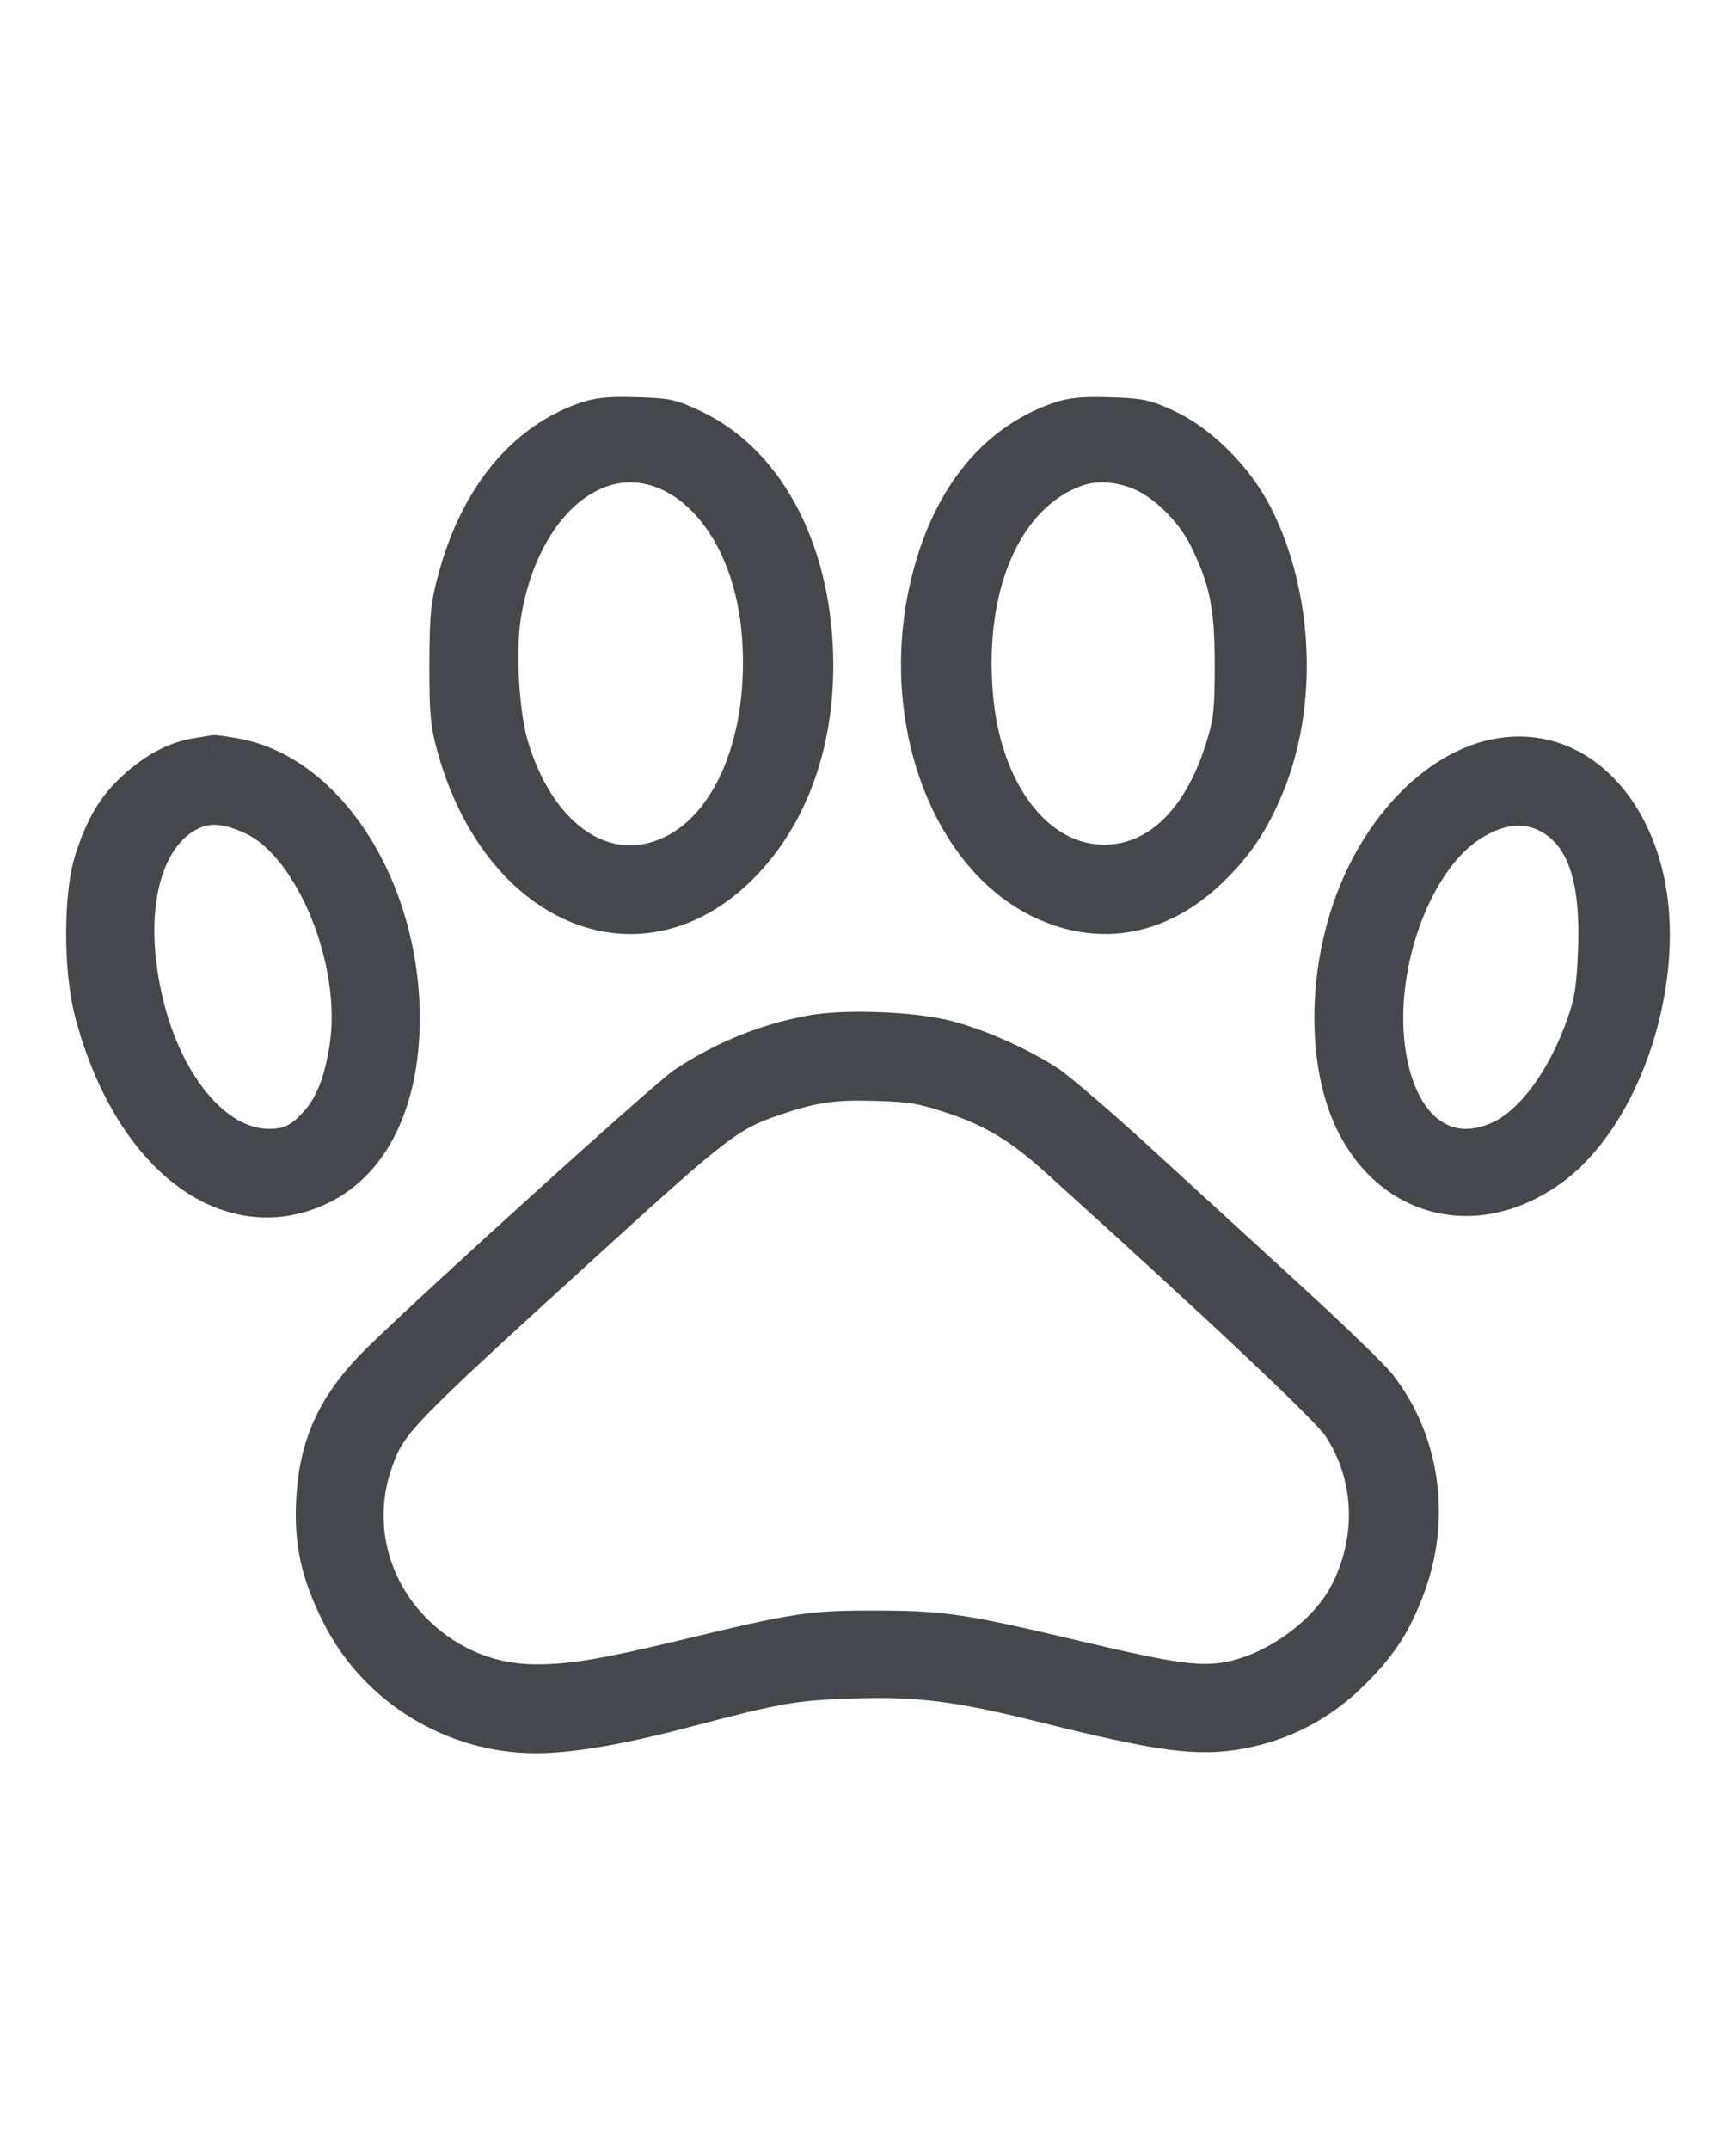 <svg width="21" height="26" viewBox="0 0 21 26" fill="none" xmlns="http://www.w3.org/2000/svg">
<mask id="path-1-outside-1_2052_1784" maskUnits="userSpaceOnUse" x="0" y="4" width="21" height="18" fill="black">
<rect fill="white" y="4" width="21" height="18"/>
<path fill-rule="evenodd" clip-rule="evenodd" d="M7.056 5.07C6.319 5.334 5.77 6.004 5.506 6.961C5.408 7.313 5.396 7.429 5.394 8.031C5.393 8.616 5.405 8.752 5.487 9.044C6.029 10.985 7.713 11.704 8.937 10.517C9.546 9.927 9.879 9.055 9.88 8.051C9.881 6.705 9.316 5.597 8.405 5.16C8.125 5.025 8.07 5.013 7.688 5.003C7.356 4.993 7.232 5.007 7.056 5.07ZM12.806 5.062C11.983 5.346 11.417 6.086 11.189 7.173C10.858 8.746 11.47 10.375 12.594 10.911C13.313 11.254 14.053 11.113 14.662 10.517C14.967 10.219 15.151 9.945 15.329 9.519C15.746 8.527 15.691 7.2 15.194 6.226C14.963 5.774 14.53 5.341 14.117 5.149C13.861 5.03 13.786 5.015 13.421 5.003C13.105 4.994 12.963 5.007 12.806 5.062ZM8.152 5.769C8.72 6.069 9.11 6.803 9.176 7.694C9.265 8.914 8.843 9.961 8.123 10.304C7.333 10.68 6.521 10.134 6.189 9.003C6.076 8.617 6.035 7.852 6.106 7.427C6.332 6.068 7.273 5.305 8.152 5.769ZM13.752 5.712C14.056 5.823 14.412 6.164 14.582 6.509C14.83 7.013 14.894 7.327 14.894 8.031C14.894 8.576 14.881 8.713 14.8 8.985C14.53 9.896 14.009 10.414 13.359 10.414C12.548 10.416 11.905 9.574 11.81 8.389C11.703 7.046 12.185 5.975 13.027 5.683C13.245 5.608 13.49 5.617 13.752 5.712ZM2.376 9.124C2.114 9.167 1.868 9.298 1.62 9.525C1.373 9.752 1.234 9.984 1.102 10.395C0.967 10.814 0.966 11.716 1.099 12.23C1.553 13.985 2.75 14.907 3.876 14.369C4.512 14.066 4.877 13.317 4.878 12.316C4.879 10.742 3.981 9.33 2.851 9.127C2.718 9.104 2.599 9.086 2.586 9.089C2.574 9.091 2.479 9.107 2.376 9.124ZM18.071 9.139C17.36 9.293 16.681 9.99 16.344 10.914C15.999 11.86 16.021 12.973 16.398 13.659C16.892 14.558 17.896 14.767 18.759 14.152C19.673 13.499 20.221 11.8 19.915 10.564C19.661 9.539 18.91 8.958 18.071 9.139ZM3.064 9.901C3.772 10.236 4.34 11.625 4.187 12.648C4.123 13.076 4.014 13.358 3.829 13.567C3.641 13.78 3.497 13.851 3.251 13.85C2.507 13.849 1.82 12.863 1.686 11.603C1.595 10.749 1.833 10.075 2.306 9.841C2.522 9.735 2.751 9.753 3.064 9.901ZM18.78 9.905C19.163 10.143 19.324 10.649 19.289 11.503C19.271 11.943 19.247 12.102 19.158 12.36C18.923 13.043 18.531 13.578 18.132 13.758C17.472 14.056 16.925 13.617 16.799 12.687C16.662 11.68 17.113 10.431 17.773 9.991C18.138 9.748 18.481 9.718 18.78 9.905ZM9.809 12.477C9.262 12.578 8.752 12.785 8.276 13.098C8.06 13.24 5.342 15.698 4.591 16.43C4.053 16.955 3.823 17.439 3.784 18.125C3.754 18.646 3.837 19.028 4.09 19.531C4.539 20.422 5.474 20.998 6.476 21C6.89 21.001 7.499 20.898 8.246 20.702C9.42 20.393 9.599 20.361 10.307 20.338C11.108 20.311 11.591 20.372 12.622 20.629C14.052 20.985 14.496 21.044 15.018 20.945C15.529 20.849 15.975 20.615 16.349 20.249C16.712 19.892 16.888 19.618 17.055 19.148C17.349 18.323 17.208 17.403 16.686 16.739C16.602 16.634 16.129 16.176 15.633 15.722C15.137 15.268 14.326 14.524 13.83 14.07C13.335 13.616 12.822 13.174 12.692 13.088C12.35 12.864 11.833 12.633 11.454 12.537C11.031 12.43 10.221 12.401 9.809 12.477ZM11.475 13.252C11.995 13.421 12.328 13.62 12.79 14.037C14.787 15.841 16.053 17.035 16.194 17.244C16.593 17.84 16.625 18.609 16.279 19.272C16.033 19.742 15.437 20.177 14.887 20.288C14.528 20.36 14.208 20.318 13.093 20.054C11.643 19.711 11.412 19.676 10.594 19.675C9.804 19.674 9.653 19.697 8.276 20.028C7.319 20.258 6.908 20.326 6.483 20.325C5.944 20.324 5.456 20.127 5.06 19.75C4.49 19.206 4.294 18.407 4.552 17.678C4.721 17.203 4.794 17.127 7.119 15.01C8.683 13.585 8.824 13.477 9.368 13.292C9.838 13.132 10.08 13.096 10.594 13.112C11.011 13.124 11.144 13.146 11.475 13.252Z"/>
</mask>
<path fill-rule="evenodd" clip-rule="evenodd" d="M7.056 5.07C6.319 5.334 5.77 6.004 5.506 6.961C5.408 7.313 5.396 7.429 5.394 8.031C5.393 8.616 5.405 8.752 5.487 9.044C6.029 10.985 7.713 11.704 8.937 10.517C9.546 9.927 9.879 9.055 9.88 8.051C9.881 6.705 9.316 5.597 8.405 5.16C8.125 5.025 8.07 5.013 7.688 5.003C7.356 4.993 7.232 5.007 7.056 5.07ZM12.806 5.062C11.983 5.346 11.417 6.086 11.189 7.173C10.858 8.746 11.47 10.375 12.594 10.911C13.313 11.254 14.053 11.113 14.662 10.517C14.967 10.219 15.151 9.945 15.329 9.519C15.746 8.527 15.691 7.2 15.194 6.226C14.963 5.774 14.53 5.341 14.117 5.149C13.861 5.03 13.786 5.015 13.421 5.003C13.105 4.994 12.963 5.007 12.806 5.062ZM8.152 5.769C8.72 6.069 9.11 6.803 9.176 7.694C9.265 8.914 8.843 9.961 8.123 10.304C7.333 10.68 6.521 10.134 6.189 9.003C6.076 8.617 6.035 7.852 6.106 7.427C6.332 6.068 7.273 5.305 8.152 5.769ZM13.752 5.712C14.056 5.823 14.412 6.164 14.582 6.509C14.83 7.013 14.894 7.327 14.894 8.031C14.894 8.576 14.881 8.713 14.8 8.985C14.53 9.896 14.009 10.414 13.359 10.414C12.548 10.416 11.905 9.574 11.81 8.389C11.703 7.046 12.185 5.975 13.027 5.683C13.245 5.608 13.49 5.617 13.752 5.712ZM2.376 9.124C2.114 9.167 1.868 9.298 1.62 9.525C1.373 9.752 1.234 9.984 1.102 10.395C0.967 10.814 0.966 11.716 1.099 12.23C1.553 13.985 2.75 14.907 3.876 14.369C4.512 14.066 4.877 13.317 4.878 12.316C4.879 10.742 3.981 9.33 2.851 9.127C2.718 9.104 2.599 9.086 2.586 9.089C2.574 9.091 2.479 9.107 2.376 9.124ZM18.071 9.139C17.36 9.293 16.681 9.99 16.344 10.914C15.999 11.86 16.021 12.973 16.398 13.659C16.892 14.558 17.896 14.767 18.759 14.152C19.673 13.499 20.221 11.8 19.915 10.564C19.661 9.539 18.91 8.958 18.071 9.139ZM3.064 9.901C3.772 10.236 4.34 11.625 4.187 12.648C4.123 13.076 4.014 13.358 3.829 13.567C3.641 13.78 3.497 13.851 3.251 13.85C2.507 13.849 1.82 12.863 1.686 11.603C1.595 10.749 1.833 10.075 2.306 9.841C2.522 9.735 2.751 9.753 3.064 9.901ZM18.78 9.905C19.163 10.143 19.324 10.649 19.289 11.503C19.271 11.943 19.247 12.102 19.158 12.36C18.923 13.043 18.531 13.578 18.132 13.758C17.472 14.056 16.925 13.617 16.799 12.687C16.662 11.68 17.113 10.431 17.773 9.991C18.138 9.748 18.481 9.718 18.78 9.905ZM9.809 12.477C9.262 12.578 8.752 12.785 8.276 13.098C8.06 13.24 5.342 15.698 4.591 16.43C4.053 16.955 3.823 17.439 3.784 18.125C3.754 18.646 3.837 19.028 4.09 19.531C4.539 20.422 5.474 20.998 6.476 21C6.89 21.001 7.499 20.898 8.246 20.702C9.42 20.393 9.599 20.361 10.307 20.338C11.108 20.311 11.591 20.372 12.622 20.629C14.052 20.985 14.496 21.044 15.018 20.945C15.529 20.849 15.975 20.615 16.349 20.249C16.712 19.892 16.888 19.618 17.055 19.148C17.349 18.323 17.208 17.403 16.686 16.739C16.602 16.634 16.129 16.176 15.633 15.722C15.137 15.268 14.326 14.524 13.83 14.07C13.335 13.616 12.822 13.174 12.692 13.088C12.35 12.864 11.833 12.633 11.454 12.537C11.031 12.43 10.221 12.401 9.809 12.477ZM11.475 13.252C11.995 13.421 12.328 13.62 12.79 14.037C14.787 15.841 16.053 17.035 16.194 17.244C16.593 17.84 16.625 18.609 16.279 19.272C16.033 19.742 15.437 20.177 14.887 20.288C14.528 20.36 14.208 20.318 13.093 20.054C11.643 19.711 11.412 19.676 10.594 19.675C9.804 19.674 9.653 19.697 8.276 20.028C7.319 20.258 6.908 20.326 6.483 20.325C5.944 20.324 5.456 20.127 5.06 19.75C4.49 19.206 4.294 18.407 4.552 17.678C4.721 17.203 4.794 17.127 7.119 15.01C8.683 13.585 8.824 13.477 9.368 13.292C9.838 13.132 10.08 13.096 10.594 13.112C11.011 13.124 11.144 13.146 11.475 13.252Z" fill="#45474D"/>
<path d="M7.056 5.07L7.123 5.258L7.123 5.258L7.056 5.07ZM5.506 6.961L5.313 6.908L5.313 6.908L5.506 6.961ZM5.394 8.031L5.594 8.032V8.032L5.394 8.031ZM5.487 9.044L5.294 9.098L5.294 9.098L5.487 9.044ZM8.937 10.517L8.798 10.374L8.798 10.374L8.937 10.517ZM9.88 8.051L10.08 8.051V8.051L9.88 8.051ZM8.405 5.16L8.319 5.34L8.319 5.34L8.405 5.16ZM7.688 5.003L7.694 4.803L7.694 4.803L7.688 5.003ZM12.806 5.062L12.74 4.873L12.74 4.873L12.806 5.062ZM11.189 7.173L11.384 7.214V7.214L11.189 7.173ZM12.594 10.911L12.68 10.73L12.68 10.73L12.594 10.911ZM14.662 10.517L14.802 10.66L14.802 10.66L14.662 10.517ZM15.329 9.519L15.514 9.596L15.514 9.596L15.329 9.519ZM15.194 6.226L15.372 6.135L15.372 6.135L15.194 6.226ZM14.117 5.149L14.201 4.968L14.201 4.968L14.117 5.149ZM13.421 5.003L13.427 4.804L13.427 4.804L13.421 5.003ZM8.152 5.769L8.245 5.592L8.245 5.592L8.152 5.769ZM9.176 7.694L8.976 7.708L8.976 7.708L9.176 7.694ZM8.123 10.304L8.209 10.484L8.209 10.484L8.123 10.304ZM6.189 9.003L5.997 9.059L5.997 9.059L6.189 9.003ZM6.106 7.427L6.303 7.46L6.303 7.46L6.106 7.427ZM13.752 5.712L13.683 5.9L13.683 5.9L13.752 5.712ZM14.582 6.509L14.402 6.597L14.402 6.597L14.582 6.509ZM14.8 8.985L14.992 9.042L14.992 9.042L14.8 8.985ZM13.359 10.414L13.359 10.214H13.359L13.359 10.414ZM11.81 8.389L12.01 8.373V8.373L11.81 8.389ZM13.027 5.683L12.961 5.494L12.961 5.494L13.027 5.683ZM2.376 9.124L2.343 8.927L2.343 8.927L2.376 9.124ZM1.62 9.525L1.756 9.672L1.756 9.672L1.62 9.525ZM1.102 10.395L1.293 10.456L1.293 10.456L1.102 10.395ZM1.099 12.23L1.292 12.18L1.292 12.18L1.099 12.23ZM3.876 14.369L3.79 14.189L3.79 14.189L3.876 14.369ZM4.878 12.316L5.078 12.316V12.316L4.878 12.316ZM2.851 9.127L2.886 8.93L2.886 8.93L2.851 9.127ZM2.586 9.089L2.625 9.285L2.626 9.285L2.586 9.089ZM18.071 9.139L18.113 9.335L18.113 9.335L18.071 9.139ZM16.344 10.914L16.532 10.982L16.532 10.982L16.344 10.914ZM16.398 13.659L16.573 13.563L16.573 13.563L16.398 13.659ZM18.759 14.152L18.875 14.314L18.875 14.314L18.759 14.152ZM19.915 10.564L20.109 10.516V10.516L19.915 10.564ZM3.064 9.901L2.978 10.082L2.978 10.082L3.064 9.901ZM4.187 12.648L4.385 12.677L4.385 12.677L4.187 12.648ZM3.829 13.567L3.979 13.699L3.979 13.699L3.829 13.567ZM3.251 13.85L3.251 14.05H3.251L3.251 13.85ZM1.686 11.603L1.487 11.624L1.487 11.624L1.686 11.603ZM2.306 9.841L2.395 10.021L2.395 10.021L2.306 9.841ZM18.78 9.905L18.674 10.074L18.674 10.074L18.78 9.905ZM19.289 11.503L19.489 11.511V11.511L19.289 11.503ZM19.158 12.36L18.969 12.295L18.969 12.295L19.158 12.36ZM18.132 13.758L18.215 13.94L18.215 13.94L18.132 13.758ZM16.799 12.687L16.997 12.66L16.997 12.66L16.799 12.687ZM17.773 9.991L17.884 10.158L17.884 10.158L17.773 9.991ZM9.809 12.477L9.845 12.674L9.845 12.674L9.809 12.477ZM8.276 13.098L8.166 12.931L8.166 12.931L8.276 13.098ZM4.591 16.43L4.731 16.574L4.731 16.574L4.591 16.43ZM3.784 18.125L3.983 18.136V18.136L3.784 18.125ZM4.09 19.531L4.269 19.441L4.269 19.441L4.09 19.531ZM6.476 21L6.476 20.8H6.476L6.476 21ZM8.246 20.702L8.297 20.895L8.297 20.895L8.246 20.702ZM10.307 20.338L10.313 20.538L10.313 20.538L10.307 20.338ZM12.622 20.629L12.67 20.435L12.622 20.629ZM15.018 20.945L14.981 20.748H14.981L15.018 20.945ZM16.349 20.249L16.209 20.106L16.209 20.106L16.349 20.249ZM17.055 19.148L16.867 19.081L16.867 19.081L17.055 19.148ZM16.686 16.739L16.843 16.616L16.843 16.616L16.686 16.739ZM15.633 15.722L15.498 15.869L15.498 15.869L15.633 15.722ZM13.83 14.07L13.695 14.218L13.695 14.218L13.83 14.07ZM12.692 13.088L12.802 12.921L12.802 12.921L12.692 13.088ZM11.454 12.537L11.405 12.731L11.405 12.731L11.454 12.537ZM11.475 13.252L11.536 13.062L11.536 13.062L11.475 13.252ZM12.79 14.037L12.924 13.888L12.924 13.888L12.79 14.037ZM16.194 17.244L16.027 17.355L16.027 17.355L16.194 17.244ZM16.279 19.272L16.102 19.179L16.101 19.179L16.279 19.272ZM14.887 20.288L14.926 20.484L14.926 20.484L14.887 20.288ZM13.093 20.054L13.047 20.249H13.047L13.093 20.054ZM10.594 19.675L10.593 19.875H10.593L10.594 19.675ZM8.276 20.028L8.323 20.222H8.323L8.276 20.028ZM6.483 20.325L6.484 20.125H6.484L6.483 20.325ZM5.06 19.75L5.198 19.605L5.198 19.605L5.06 19.75ZM4.552 17.678L4.741 17.745L4.741 17.745L4.552 17.678ZM7.119 15.01L7.253 15.158L7.253 15.158L7.119 15.01ZM9.368 13.292L9.303 13.103L9.303 13.103L9.368 13.292ZM10.594 13.112L10.588 13.312H10.588L10.594 13.112ZM6.988 4.882C6.174 5.174 5.59 5.907 5.313 6.908L5.699 7.014C5.951 6.101 6.464 5.495 7.123 5.258L6.988 4.882ZM5.313 6.908C5.263 7.088 5.232 7.217 5.215 7.382C5.199 7.542 5.195 7.731 5.194 8.031L5.594 8.032C5.595 7.73 5.599 7.56 5.613 7.423C5.627 7.291 5.651 7.187 5.699 7.014L5.313 6.908ZM5.194 8.031C5.193 8.62 5.205 8.779 5.294 9.098L5.679 8.991C5.605 8.726 5.593 8.612 5.594 8.032L5.194 8.031ZM5.294 9.098C5.577 10.111 6.166 10.834 6.878 11.138C7.599 11.446 8.411 11.306 9.077 10.661L8.798 10.374C8.24 10.915 7.597 11.01 7.035 10.77C6.462 10.526 5.938 9.919 5.679 8.991L5.294 9.098ZM9.077 10.661C9.731 10.026 10.079 9.099 10.08 8.051L9.68 8.051C9.679 9.012 9.361 9.828 8.798 10.374L9.077 10.661ZM10.08 8.051C10.081 6.658 9.495 5.461 8.492 4.979L8.319 5.34C9.136 5.732 9.681 6.751 9.68 8.051L10.08 8.051ZM8.492 4.979C8.352 4.912 8.249 4.866 8.128 4.839C8.01 4.814 7.881 4.808 7.694 4.803L7.683 5.203C7.877 5.208 7.967 5.214 8.042 5.23C8.113 5.246 8.178 5.273 8.319 5.34L8.492 4.979ZM7.694 4.803C7.353 4.793 7.199 4.806 6.988 4.882L7.123 5.258C7.264 5.207 7.36 5.194 7.683 5.203L7.694 4.803ZM12.74 4.873C11.833 5.187 11.231 5.998 10.993 7.132L11.384 7.214C11.603 6.174 12.134 5.506 12.871 5.251L12.74 4.873ZM10.993 7.132C10.82 7.955 10.893 8.795 11.159 9.501C11.424 10.207 11.888 10.796 12.508 11.091L12.68 10.73C12.177 10.49 11.773 9.997 11.533 9.361C11.294 8.726 11.227 7.964 11.384 7.214L10.993 7.132ZM12.508 11.091C13.31 11.473 14.138 11.309 14.802 10.66L14.523 10.374C13.967 10.917 13.317 11.034 12.68 10.73L12.508 11.091ZM14.802 10.66C15.128 10.342 15.326 10.045 15.514 9.596L15.145 9.442C14.976 9.845 14.807 10.096 14.523 10.374L14.802 10.66ZM15.514 9.596C15.953 8.549 15.895 7.161 15.372 6.135L15.016 6.317C15.487 7.24 15.538 8.505 15.145 9.442L15.514 9.596ZM15.372 6.135C15.123 5.648 14.66 5.18 14.201 4.968L14.033 5.331C14.401 5.501 14.803 5.9 15.016 6.317L15.372 6.135ZM14.201 4.968C14.071 4.907 13.971 4.865 13.851 4.84C13.735 4.816 13.608 4.809 13.427 4.804L13.414 5.203C13.599 5.209 13.692 5.216 13.769 5.232C13.842 5.247 13.907 5.272 14.033 5.331L14.201 4.968ZM13.427 4.804C13.105 4.794 12.933 4.806 12.74 4.873L12.871 5.251C12.994 5.209 13.106 5.194 13.414 5.203L13.427 4.804ZM8.059 5.946C8.543 6.202 8.914 6.857 8.976 7.708L9.375 7.679C9.307 6.749 8.896 5.936 8.245 5.592L8.059 5.946ZM8.976 7.708C9.019 8.293 8.939 8.828 8.768 9.253C8.596 9.679 8.339 9.979 8.037 10.123L8.209 10.484C8.627 10.285 8.942 9.891 9.138 9.403C9.336 8.913 9.422 8.315 9.375 7.679L8.976 7.708ZM8.037 10.123C7.708 10.28 7.383 10.245 7.096 10.053C6.802 9.855 6.538 9.481 6.381 8.947L5.997 9.059C6.172 9.656 6.48 10.12 6.873 10.384C7.272 10.653 7.748 10.704 8.209 10.484L8.037 10.123ZM6.381 8.947C6.331 8.775 6.293 8.505 6.278 8.219C6.263 7.934 6.271 7.652 6.303 7.46L5.909 7.395C5.87 7.627 5.863 7.94 5.879 8.24C5.895 8.539 5.934 8.845 5.997 9.059L6.381 8.947ZM6.303 7.46C6.41 6.816 6.684 6.335 7.01 6.07C7.329 5.812 7.698 5.756 8.059 5.946L8.245 5.592C7.727 5.319 7.186 5.412 6.758 5.759C6.337 6.1 6.027 6.68 5.909 7.395L6.303 7.46ZM13.683 5.9C13.801 5.943 13.943 6.037 14.079 6.167C14.213 6.296 14.329 6.449 14.402 6.597L14.761 6.42C14.664 6.224 14.518 6.034 14.356 5.878C14.195 5.724 14.006 5.592 13.82 5.524L13.683 5.9ZM14.402 6.597C14.522 6.84 14.592 7.027 14.635 7.235C14.678 7.445 14.694 7.684 14.694 8.031H15.094C15.094 7.675 15.078 7.404 15.027 7.155C14.975 6.903 14.89 6.682 14.761 6.42L14.402 6.597ZM14.694 8.031C14.694 8.571 14.681 8.684 14.608 8.928L14.992 9.042C15.081 8.741 15.094 8.581 15.094 8.031H14.694ZM14.608 8.928C14.349 9.803 13.878 10.214 13.359 10.214L13.359 10.614C14.139 10.613 14.711 9.989 14.992 9.042L14.608 8.928ZM13.359 10.214C13.029 10.215 12.72 10.046 12.475 9.725C12.229 9.403 12.054 8.936 12.01 8.373L11.611 8.405C11.66 9.028 11.855 9.573 12.157 9.968C12.46 10.364 12.878 10.615 13.359 10.614L13.359 10.214ZM12.01 8.373C11.905 7.064 12.381 6.118 13.092 5.872L12.961 5.494C11.989 5.831 11.501 7.029 11.611 8.405L12.01 8.373ZM13.092 5.872C13.258 5.814 13.456 5.818 13.683 5.9L13.82 5.524C13.524 5.417 13.231 5.401 12.961 5.494L13.092 5.872ZM2.343 8.927C2.034 8.978 1.754 9.131 1.485 9.378L1.756 9.672C1.982 9.464 2.194 9.357 2.408 9.322L2.343 8.927ZM1.485 9.378C1.206 9.634 1.052 9.899 0.912 10.334L1.293 10.456C1.417 10.069 1.54 9.87 1.756 9.672L1.485 9.378ZM0.912 10.334C0.835 10.573 0.801 10.927 0.8 11.277C0.799 11.628 0.833 12.001 0.905 12.28L1.292 12.18C1.232 11.946 1.199 11.61 1.2 11.277C1.201 10.942 1.235 10.636 1.293 10.456L0.912 10.334ZM0.905 12.28C1.14 13.187 1.572 13.9 2.113 14.318C2.662 14.74 3.323 14.855 3.963 14.55L3.79 14.189C3.304 14.421 2.803 14.344 2.357 14.001C1.905 13.653 1.512 13.028 1.292 12.18L0.905 12.28ZM3.963 14.55C4.696 14.2 5.077 13.357 5.078 12.316L4.678 12.316C4.677 13.277 4.328 13.932 3.79 14.189L3.963 14.55ZM5.078 12.316C5.078 11.493 4.844 10.709 4.457 10.1C4.072 9.494 3.522 9.045 2.886 8.93L2.816 9.324C3.309 9.413 3.774 9.771 4.12 10.315C4.464 10.857 4.678 11.566 4.678 12.316L5.078 12.316ZM2.886 8.93C2.818 8.918 2.753 8.908 2.702 8.9C2.677 8.897 2.655 8.894 2.636 8.892C2.627 8.891 2.617 8.89 2.607 8.889C2.603 8.889 2.596 8.889 2.589 8.889C2.585 8.889 2.567 8.889 2.547 8.893L2.626 9.285C2.607 9.289 2.592 9.289 2.591 9.289C2.589 9.289 2.587 9.289 2.586 9.288C2.585 9.288 2.585 9.288 2.584 9.288C2.584 9.288 2.587 9.289 2.593 9.289C2.604 9.29 2.622 9.293 2.645 9.296C2.69 9.303 2.751 9.313 2.816 9.324L2.886 8.93ZM2.547 8.893C2.548 8.893 2.547 8.893 2.543 8.893C2.539 8.894 2.535 8.895 2.529 8.896C2.517 8.898 2.501 8.901 2.482 8.904C2.444 8.91 2.395 8.918 2.343 8.927L2.408 9.322C2.509 9.305 2.608 9.288 2.625 9.285L2.547 8.893ZM18.029 8.944C17.228 9.117 16.508 9.883 16.156 10.845L16.532 10.982C16.855 10.098 17.492 9.469 18.113 9.335L18.029 8.944ZM16.156 10.845C15.797 11.829 15.81 13.005 16.223 13.756L16.573 13.563C16.231 12.941 16.201 11.891 16.532 10.982L16.156 10.845ZM16.223 13.756C16.495 14.251 16.916 14.568 17.399 14.669C17.882 14.77 18.405 14.65 18.875 14.314L18.643 13.989C18.251 14.269 17.84 14.352 17.481 14.277C17.123 14.203 16.795 13.966 16.573 13.563L16.223 13.756ZM18.875 14.314C19.379 13.955 19.764 13.323 19.985 12.638C20.206 11.95 20.273 11.178 20.109 10.516L19.721 10.612C19.863 11.186 19.808 11.881 19.604 12.515C19.399 13.152 19.053 13.696 18.643 13.989L18.875 14.314ZM20.109 10.516C19.839 9.424 19.008 8.733 18.029 8.944L18.113 9.335C18.812 9.184 19.484 9.654 19.721 10.612L20.109 10.516ZM2.978 10.082C3.265 10.218 3.559 10.593 3.763 11.092C3.964 11.585 4.059 12.151 3.99 12.618L4.385 12.677C4.468 12.122 4.355 11.482 4.133 10.941C3.915 10.407 3.57 9.92 3.149 9.72L2.978 10.082ZM3.99 12.618C3.928 13.028 3.828 13.266 3.679 13.435L3.979 13.699C4.2 13.449 4.318 13.124 4.385 12.677L3.99 12.618ZM3.679 13.435C3.593 13.532 3.53 13.581 3.473 13.609C3.419 13.636 3.354 13.651 3.252 13.65L3.251 14.05C3.394 14.051 3.524 14.03 3.65 13.968C3.773 13.908 3.876 13.816 3.979 13.699L3.679 13.435ZM3.252 13.65C2.971 13.65 2.666 13.461 2.404 13.084C2.144 12.712 1.949 12.184 1.885 11.582L1.487 11.624C1.557 12.282 1.772 12.877 2.075 13.313C2.376 13.744 2.787 14.05 3.251 14.05L3.252 13.65ZM1.885 11.582C1.842 11.177 1.878 10.826 1.973 10.556C2.068 10.286 2.217 10.108 2.395 10.021L2.218 9.662C1.922 9.808 1.715 10.084 1.596 10.423C1.477 10.762 1.439 11.175 1.487 11.624L1.885 11.582ZM2.395 10.021C2.534 9.952 2.696 9.948 2.978 10.082L3.149 9.72C2.807 9.558 2.509 9.518 2.218 9.662L2.395 10.021ZM18.674 10.074C18.956 10.25 19.124 10.65 19.089 11.495L19.489 11.511C19.524 10.649 19.369 10.036 18.886 9.735L18.674 10.074ZM19.089 11.495C19.071 11.926 19.049 12.063 18.969 12.295L19.347 12.425C19.445 12.141 19.47 11.961 19.489 11.511L19.089 11.495ZM18.969 12.295C18.857 12.62 18.709 12.906 18.545 13.129C18.38 13.354 18.207 13.504 18.05 13.575L18.215 13.94C18.456 13.831 18.679 13.623 18.868 13.366C19.058 13.106 19.224 12.783 19.347 12.425L18.969 12.295ZM18.05 13.575C17.779 13.698 17.559 13.662 17.39 13.527C17.21 13.382 17.056 13.096 16.997 12.66L16.601 12.714C16.668 13.207 16.851 13.606 17.14 13.839C17.442 14.081 17.825 14.116 18.215 13.94L18.05 13.575ZM16.997 12.66C16.934 12.194 17.006 11.662 17.175 11.194C17.346 10.723 17.604 10.345 17.884 10.158L17.662 9.825C17.283 10.078 16.985 10.544 16.799 11.059C16.612 11.577 16.527 12.173 16.601 12.714L16.997 12.66ZM17.884 10.158C18.203 9.945 18.46 9.941 18.674 10.074L18.886 9.735C18.502 9.496 18.073 9.551 17.662 9.825L17.884 10.158ZM9.772 12.28C9.199 12.386 8.664 12.603 8.166 12.931L8.386 13.265C8.841 12.966 9.325 12.77 9.845 12.674L9.772 12.28ZM8.166 12.931C8.126 12.957 8.049 13.021 7.957 13.1C7.859 13.183 7.731 13.294 7.582 13.426C7.285 13.688 6.9 14.032 6.5 14.395C5.7 15.118 4.83 15.918 4.451 16.287L4.731 16.574C5.103 16.211 5.967 15.415 6.768 14.691C7.168 14.33 7.551 13.987 7.847 13.726C7.995 13.595 8.121 13.485 8.216 13.404C8.264 13.364 8.303 13.331 8.333 13.306C8.348 13.294 8.361 13.284 8.37 13.277C8.375 13.273 8.379 13.27 8.382 13.268C8.385 13.266 8.386 13.265 8.386 13.265L8.166 12.931ZM4.451 16.287C3.882 16.843 3.626 17.373 3.584 18.113L3.983 18.136C4.019 17.505 4.225 17.067 4.731 16.574L4.451 16.287ZM3.584 18.113C3.552 18.672 3.644 19.089 3.912 19.621L4.269 19.441C4.03 18.967 3.956 18.62 3.983 18.136L3.584 18.113ZM3.912 19.621C4.394 20.58 5.399 21.198 6.476 21.2L6.476 20.8C5.55 20.798 4.683 20.265 4.269 19.441L3.912 19.621ZM6.476 21.2C6.916 21.201 7.545 21.093 8.297 20.895L8.195 20.508C7.453 20.703 6.864 20.801 6.476 20.8L6.476 21.2ZM8.297 20.895C9.466 20.588 9.627 20.561 10.313 20.538L10.3 20.138C9.57 20.162 9.375 20.198 8.195 20.508L8.297 20.895ZM10.313 20.538C11.091 20.512 11.555 20.569 12.573 20.823L12.67 20.435C11.627 20.175 11.124 20.111 10.3 20.138L10.313 20.538ZM12.573 20.823C13.999 21.178 14.484 21.249 15.056 21.142L14.981 20.748C14.508 20.838 14.106 20.792 12.67 20.435L12.573 20.823ZM15.056 21.142C15.605 21.038 16.087 20.785 16.489 20.392L16.209 20.106C15.863 20.445 15.452 20.66 14.981 20.748L15.056 21.142ZM16.489 20.392C16.874 20.014 17.066 19.714 17.244 19.215L16.867 19.081C16.71 19.522 16.551 19.77 16.209 20.106L16.489 20.392ZM17.244 19.215C17.559 18.328 17.409 17.336 16.843 16.616L16.528 16.863C17.006 17.471 17.139 18.317 16.867 19.081L17.244 19.215ZM16.843 16.616C16.791 16.55 16.64 16.398 16.453 16.218C16.261 16.032 16.017 15.802 15.768 15.574L15.498 15.869C15.745 16.095 15.986 16.322 16.175 16.505C16.37 16.694 16.497 16.824 16.528 16.863L16.843 16.616ZM15.768 15.574C15.52 15.347 15.194 15.048 14.867 14.749C14.54 14.449 14.213 14.15 13.965 13.923L13.695 14.218C13.943 14.445 14.27 14.744 14.597 15.043C14.923 15.343 15.25 15.642 15.498 15.869L15.768 15.574ZM13.965 13.923C13.716 13.694 13.463 13.469 13.255 13.29C13.052 13.115 12.88 12.973 12.802 12.921L12.582 13.255C12.634 13.29 12.784 13.412 12.993 13.593C13.198 13.769 13.449 13.992 13.695 14.218L13.965 13.923ZM12.802 12.921C12.442 12.685 11.904 12.445 11.503 12.344L11.405 12.731C11.761 12.821 12.258 13.042 12.582 13.255L12.802 12.921ZM11.503 12.344C11.272 12.285 10.948 12.25 10.634 12.239C10.322 12.227 9.999 12.238 9.772 12.28L9.845 12.674C10.03 12.639 10.319 12.627 10.62 12.638C10.92 12.649 11.213 12.683 11.405 12.731L11.503 12.344ZM11.413 13.443C11.903 13.601 12.212 13.784 12.656 14.185L12.924 13.888C12.444 13.455 12.087 13.24 11.536 13.062L11.413 13.443ZM12.656 14.185C13.654 15.087 14.469 15.835 15.051 16.384C15.342 16.659 15.575 16.883 15.742 17.05C15.917 17.225 16.006 17.323 16.027 17.355L16.36 17.133C16.311 17.061 16.189 16.931 16.025 16.767C15.853 16.596 15.618 16.369 15.325 16.093C14.74 15.542 13.923 14.791 12.924 13.888L12.656 14.185ZM16.027 17.355C16.384 17.888 16.416 18.578 16.102 19.179L16.456 19.364C16.834 18.64 16.802 17.793 16.36 17.133L16.027 17.355ZM16.101 19.179C15.996 19.381 15.809 19.585 15.579 19.753C15.349 19.921 15.089 20.043 14.847 20.092L14.926 20.484C15.235 20.422 15.548 20.271 15.815 20.076C16.082 19.881 16.316 19.633 16.456 19.364L16.101 19.179ZM14.847 20.092C14.539 20.154 14.264 20.126 13.139 19.86L13.047 20.249C14.153 20.511 14.517 20.566 14.926 20.484L14.847 20.092ZM13.139 19.86C11.684 19.515 11.436 19.476 10.594 19.475L10.593 19.875C11.389 19.876 11.601 19.907 13.047 20.249L13.139 19.86ZM10.594 19.475C10.197 19.474 9.949 19.48 9.625 19.529C9.306 19.577 8.915 19.668 8.229 19.833L8.323 20.222C9.014 20.056 9.387 19.97 9.685 19.924C9.978 19.88 10.2 19.874 10.593 19.875L10.594 19.475ZM8.229 19.833C7.272 20.063 6.882 20.126 6.484 20.125L6.483 20.525C6.933 20.526 7.365 20.452 8.323 20.222L8.229 19.833ZM6.484 20.125C5.997 20.124 5.557 19.947 5.198 19.605L4.922 19.894C5.355 20.306 5.892 20.524 6.483 20.525L6.484 20.125ZM5.198 19.605C4.684 19.114 4.509 18.397 4.741 17.745L4.364 17.611C4.078 18.416 4.296 19.298 4.922 19.894L5.198 19.605ZM4.741 17.745C4.782 17.629 4.812 17.552 4.867 17.465C4.923 17.374 5.01 17.266 5.171 17.098C5.495 16.762 6.088 16.219 7.253 15.158L6.984 14.862C5.825 15.918 5.219 16.472 4.883 16.821C4.714 16.997 4.605 17.128 4.528 17.253C4.449 17.379 4.407 17.489 4.364 17.611L4.741 17.745ZM7.253 15.158C8.039 14.442 8.457 14.066 8.748 13.845C9.026 13.632 9.176 13.568 9.432 13.481L9.303 13.103C9.016 13.2 8.824 13.283 8.505 13.527C8.197 13.762 7.763 14.152 6.984 14.862L7.253 15.158ZM9.432 13.481C9.879 13.329 10.097 13.297 10.588 13.312L10.6 12.912C10.063 12.896 9.797 12.935 9.303 13.103L9.432 13.481ZM10.588 13.312C10.795 13.318 10.922 13.326 11.036 13.344C11.147 13.362 11.252 13.39 11.413 13.443L11.536 13.062C11.367 13.008 11.24 12.972 11.098 12.949C10.958 12.927 10.81 12.918 10.6 12.912L10.588 13.312Z" fill="#45474D" mask="url(#path-1-outside-1_2052_1784)"/>
</svg>

